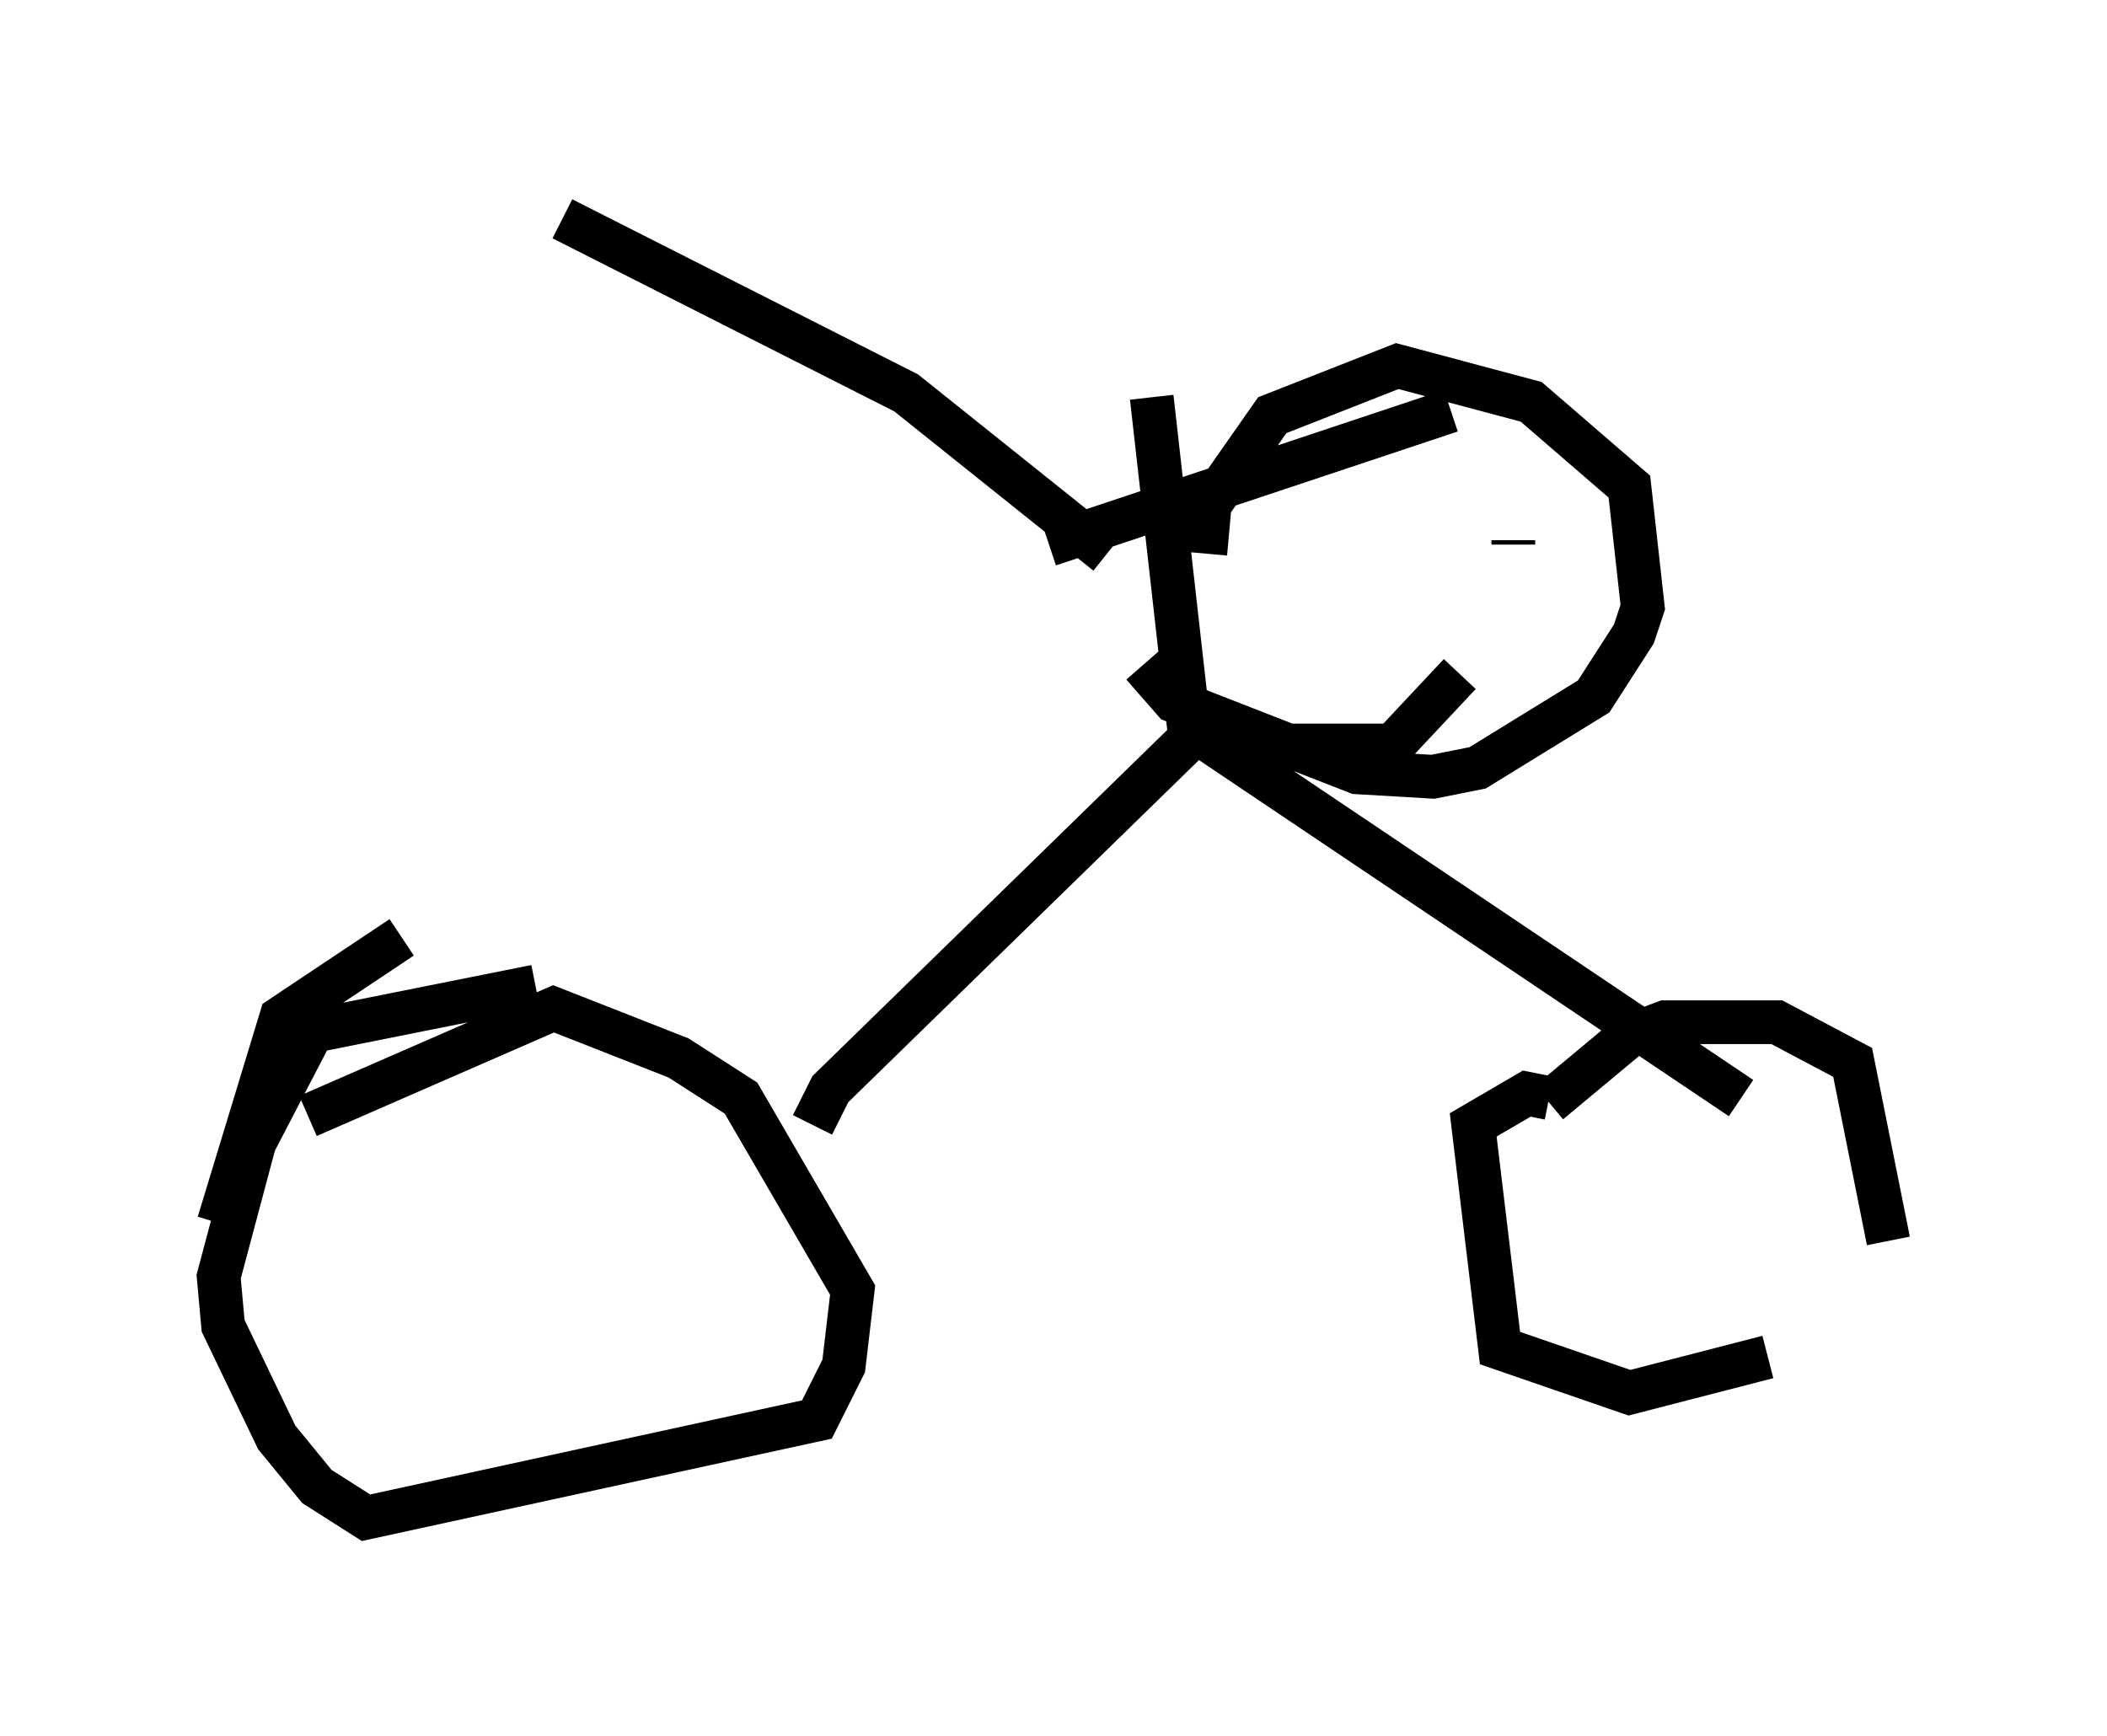 <?xml version="1.0" encoding="utf-8" ?>
<svg baseProfile="full" height="39.707" version="1.1" width="48.18" xmlns="http://www.w3.org/2000/svg" xmlns:ev="http://www.w3.org/2001/xml-events" xmlns:xlink="http://www.w3.org/1999/xlink"><defs /><rect fill="white" height="39.707" width="48.18" x="0" y="0" /><path d="M11.635, 21.844 m-2.45, -0.408 l-2.756, 1.838 -1.429, 4.696 m7.248, -5.41 l-5.104, 1.021 -1.327, 2.552 l-0.817, 3.063 0.102, 1.123 l1.225, 2.552 0.919, 1.123 l1.123, 0.715 10.311, -2.246 l0.613, -1.225 0.204, -1.735 l-2.552, -4.39 -1.429, -0.919 l-2.858, -1.123 -5.615, 2.45 m11.536, 0.204 l0.408, -0.817 8.371, -8.167 l12.454, 8.371 m-4.39, 0.0 l-0.51, -0.102 -1.225, 0.715 l0.613, 5.104 2.96, 1.021 l3.165, -0.817 m2.756, -2.654 l-0.817, -4.083 -1.735, -0.919 l-2.552, 0.0 -0.817, 0.306 l-1.838, 1.531 m-9.086, -16.129 l0.817, 7.248 1.94, 0.715 l2.756, 0.0 1.531, -1.633 m1.225, -2.96 l0.0, -0.102 m-1.429, -2.96 l-9.188, 3.063 m3.573, 0.204 l0.102, -1.123 1.429, -2.042 l2.858, -1.123 3.063, 0.817 l2.246, 1.94 0.306, 2.756 l-0.204, 0.613 -0.919, 1.429 l-2.654, 1.633 -1.021, 0.204 l-1.735, -0.102 -4.185, -1.633 l-0.715, -0.817 m-0.817, -2.552 l-4.594, -3.675 -7.861, -3.981 " fill="none" stroke="black" stroke-width="1" /></svg>